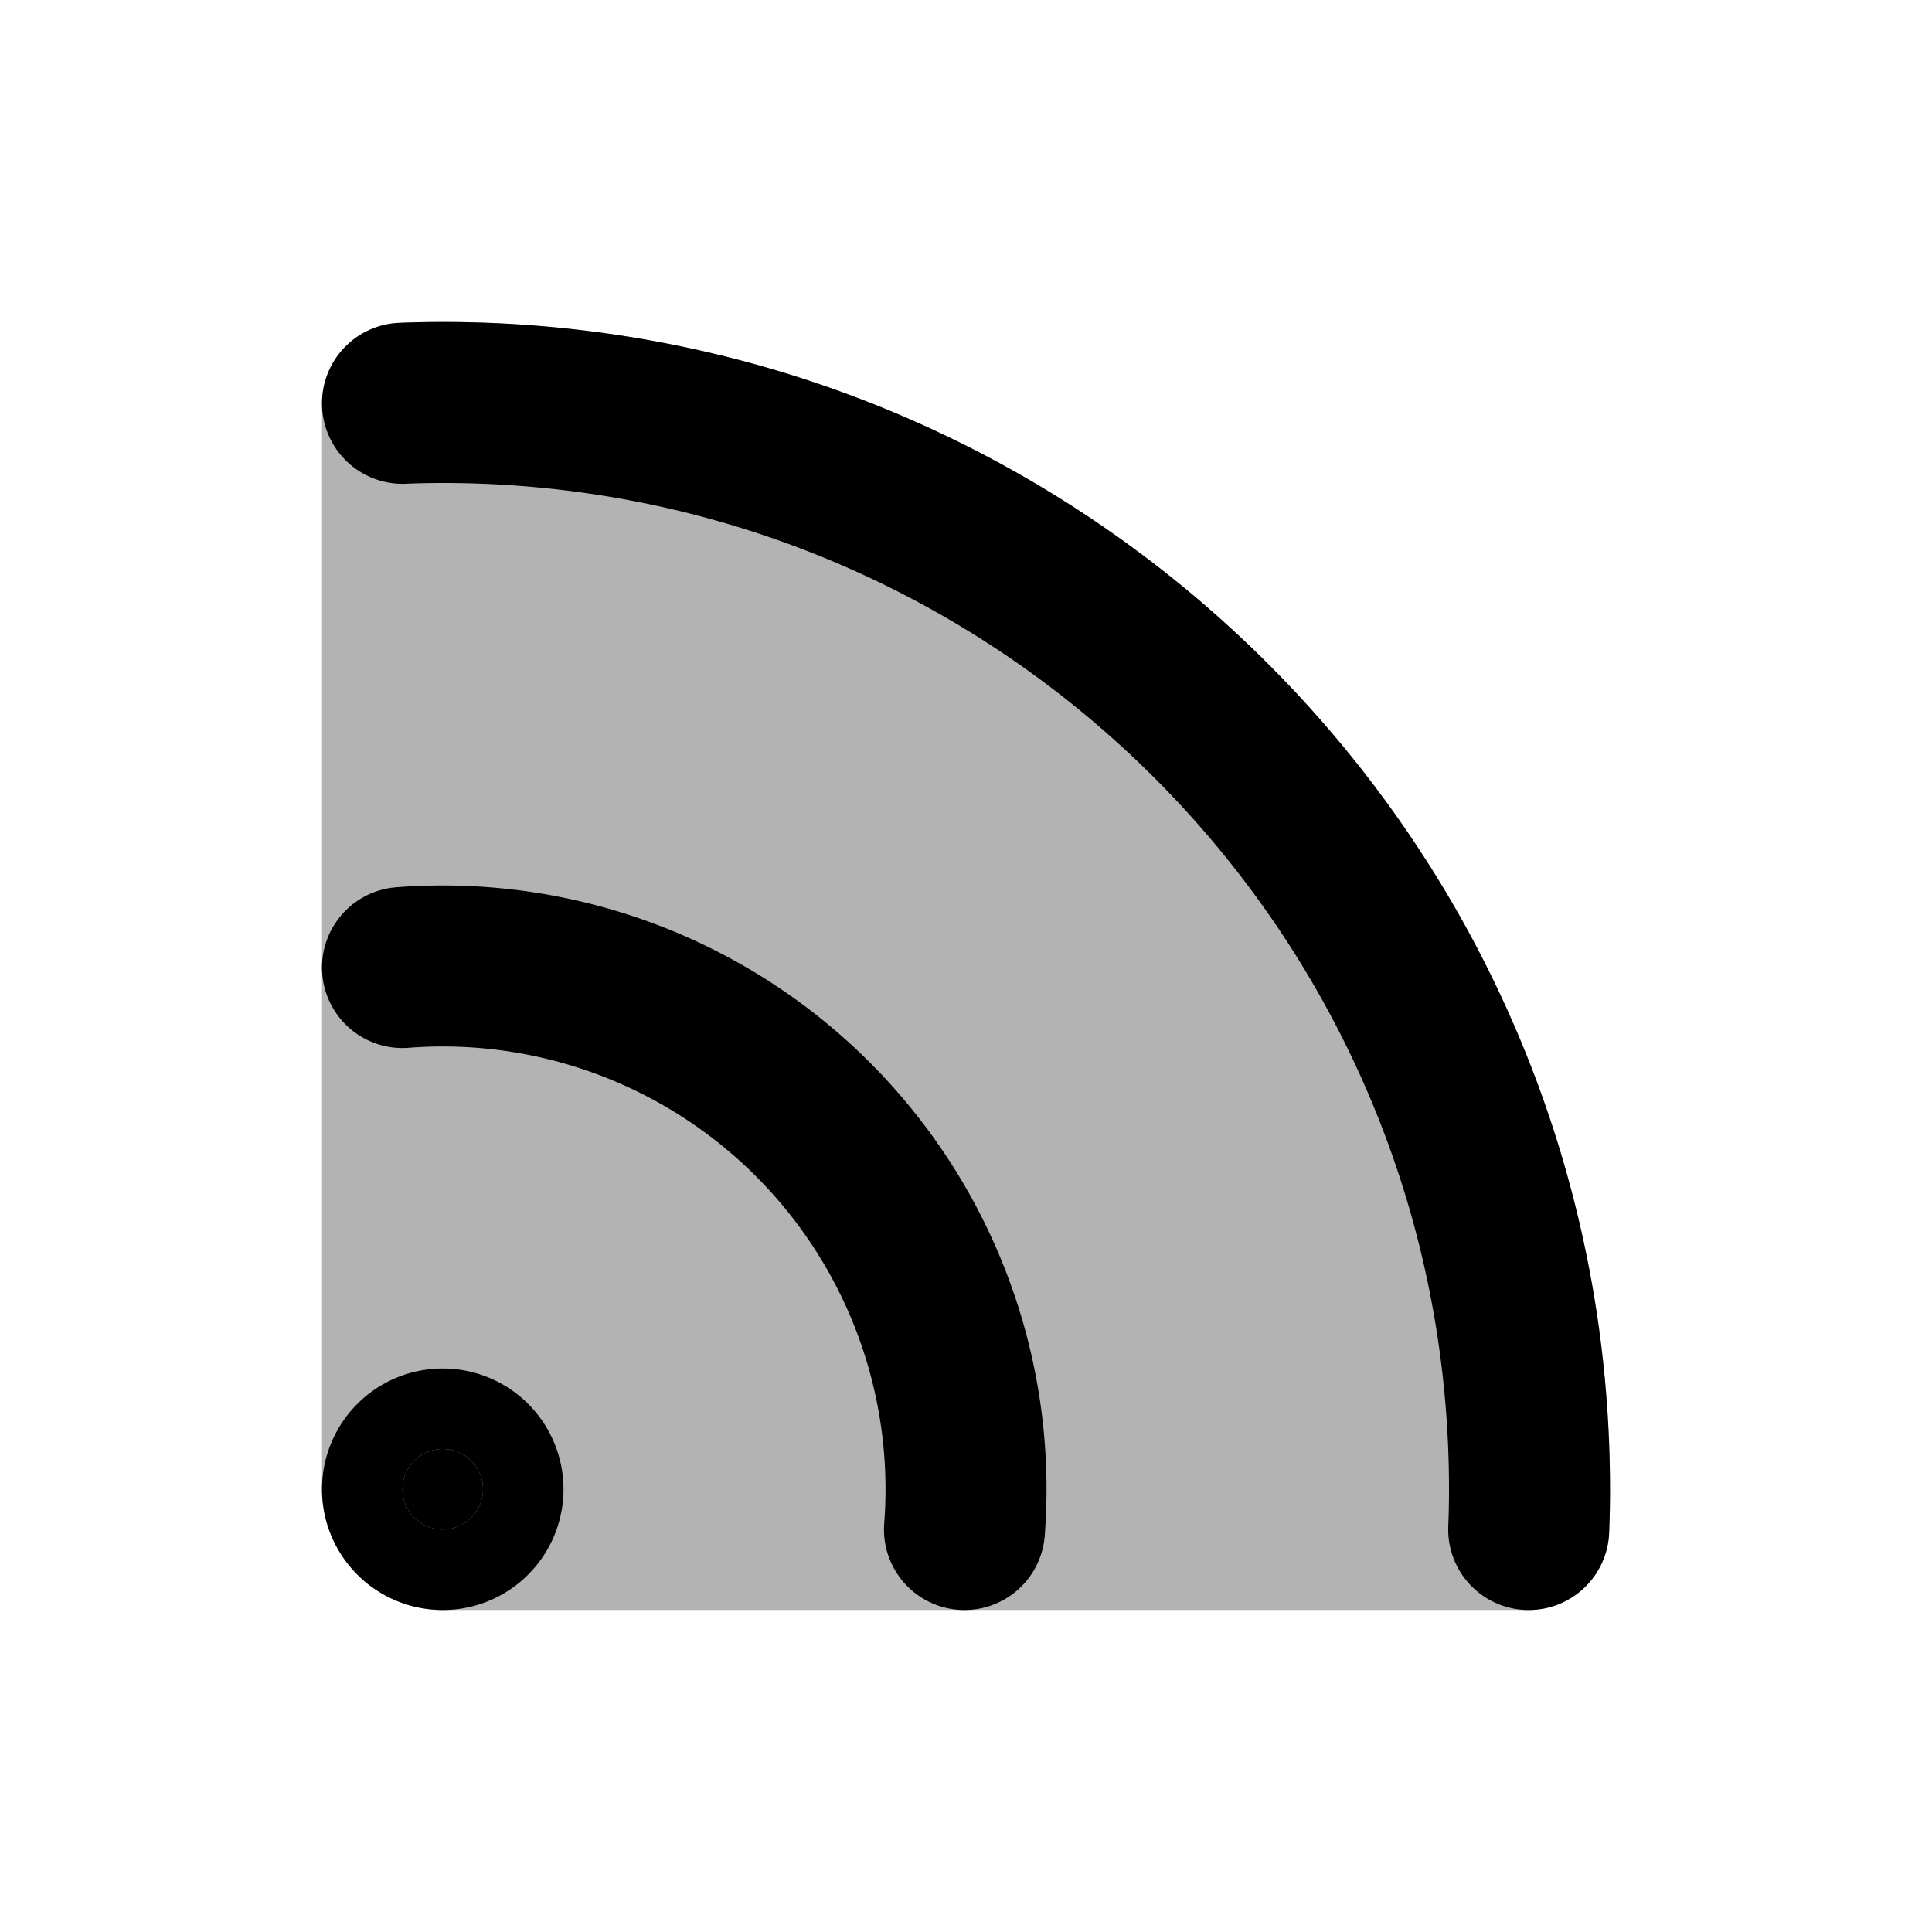 <svg xmlns="http://www.w3.org/2000/svg" width="24" height="24" viewBox="0 0 24 24" fill="none">
    <path fill="currentColor" fill-rule="evenodd" d="M4.964 4.01C5.142 4.003 5.32 4 5.5 4 13.508 4 20 10.492 20 18.5c0 .18-.003.358-.01.536a1 1 0 0 1-1 .964H5.5A1.5 1.5 0 0 1 4 18.5V5.01a1 1 0 0 1 .964-1" clip-rule="evenodd" opacity=".3"/>
    <path fill="currentColor" d="M6 18.5a.5.5 0 1 1-1 0 .5.5 0 0 1 1 0"/>
    <path stroke="currentColor" stroke-linecap="round" stroke-width="2" d="M5 5.01c.166-.007.333-.01.5-.01C12.956 5 19 11.044 19 18.5c0 .167-.003.334-.01.5M5 12.019A6.5 6.5 0 0 1 11.981 19M6 18.5a.5.5 0 1 1-1 0 .5.5 0 0 1 1 0Z"/>
</svg>